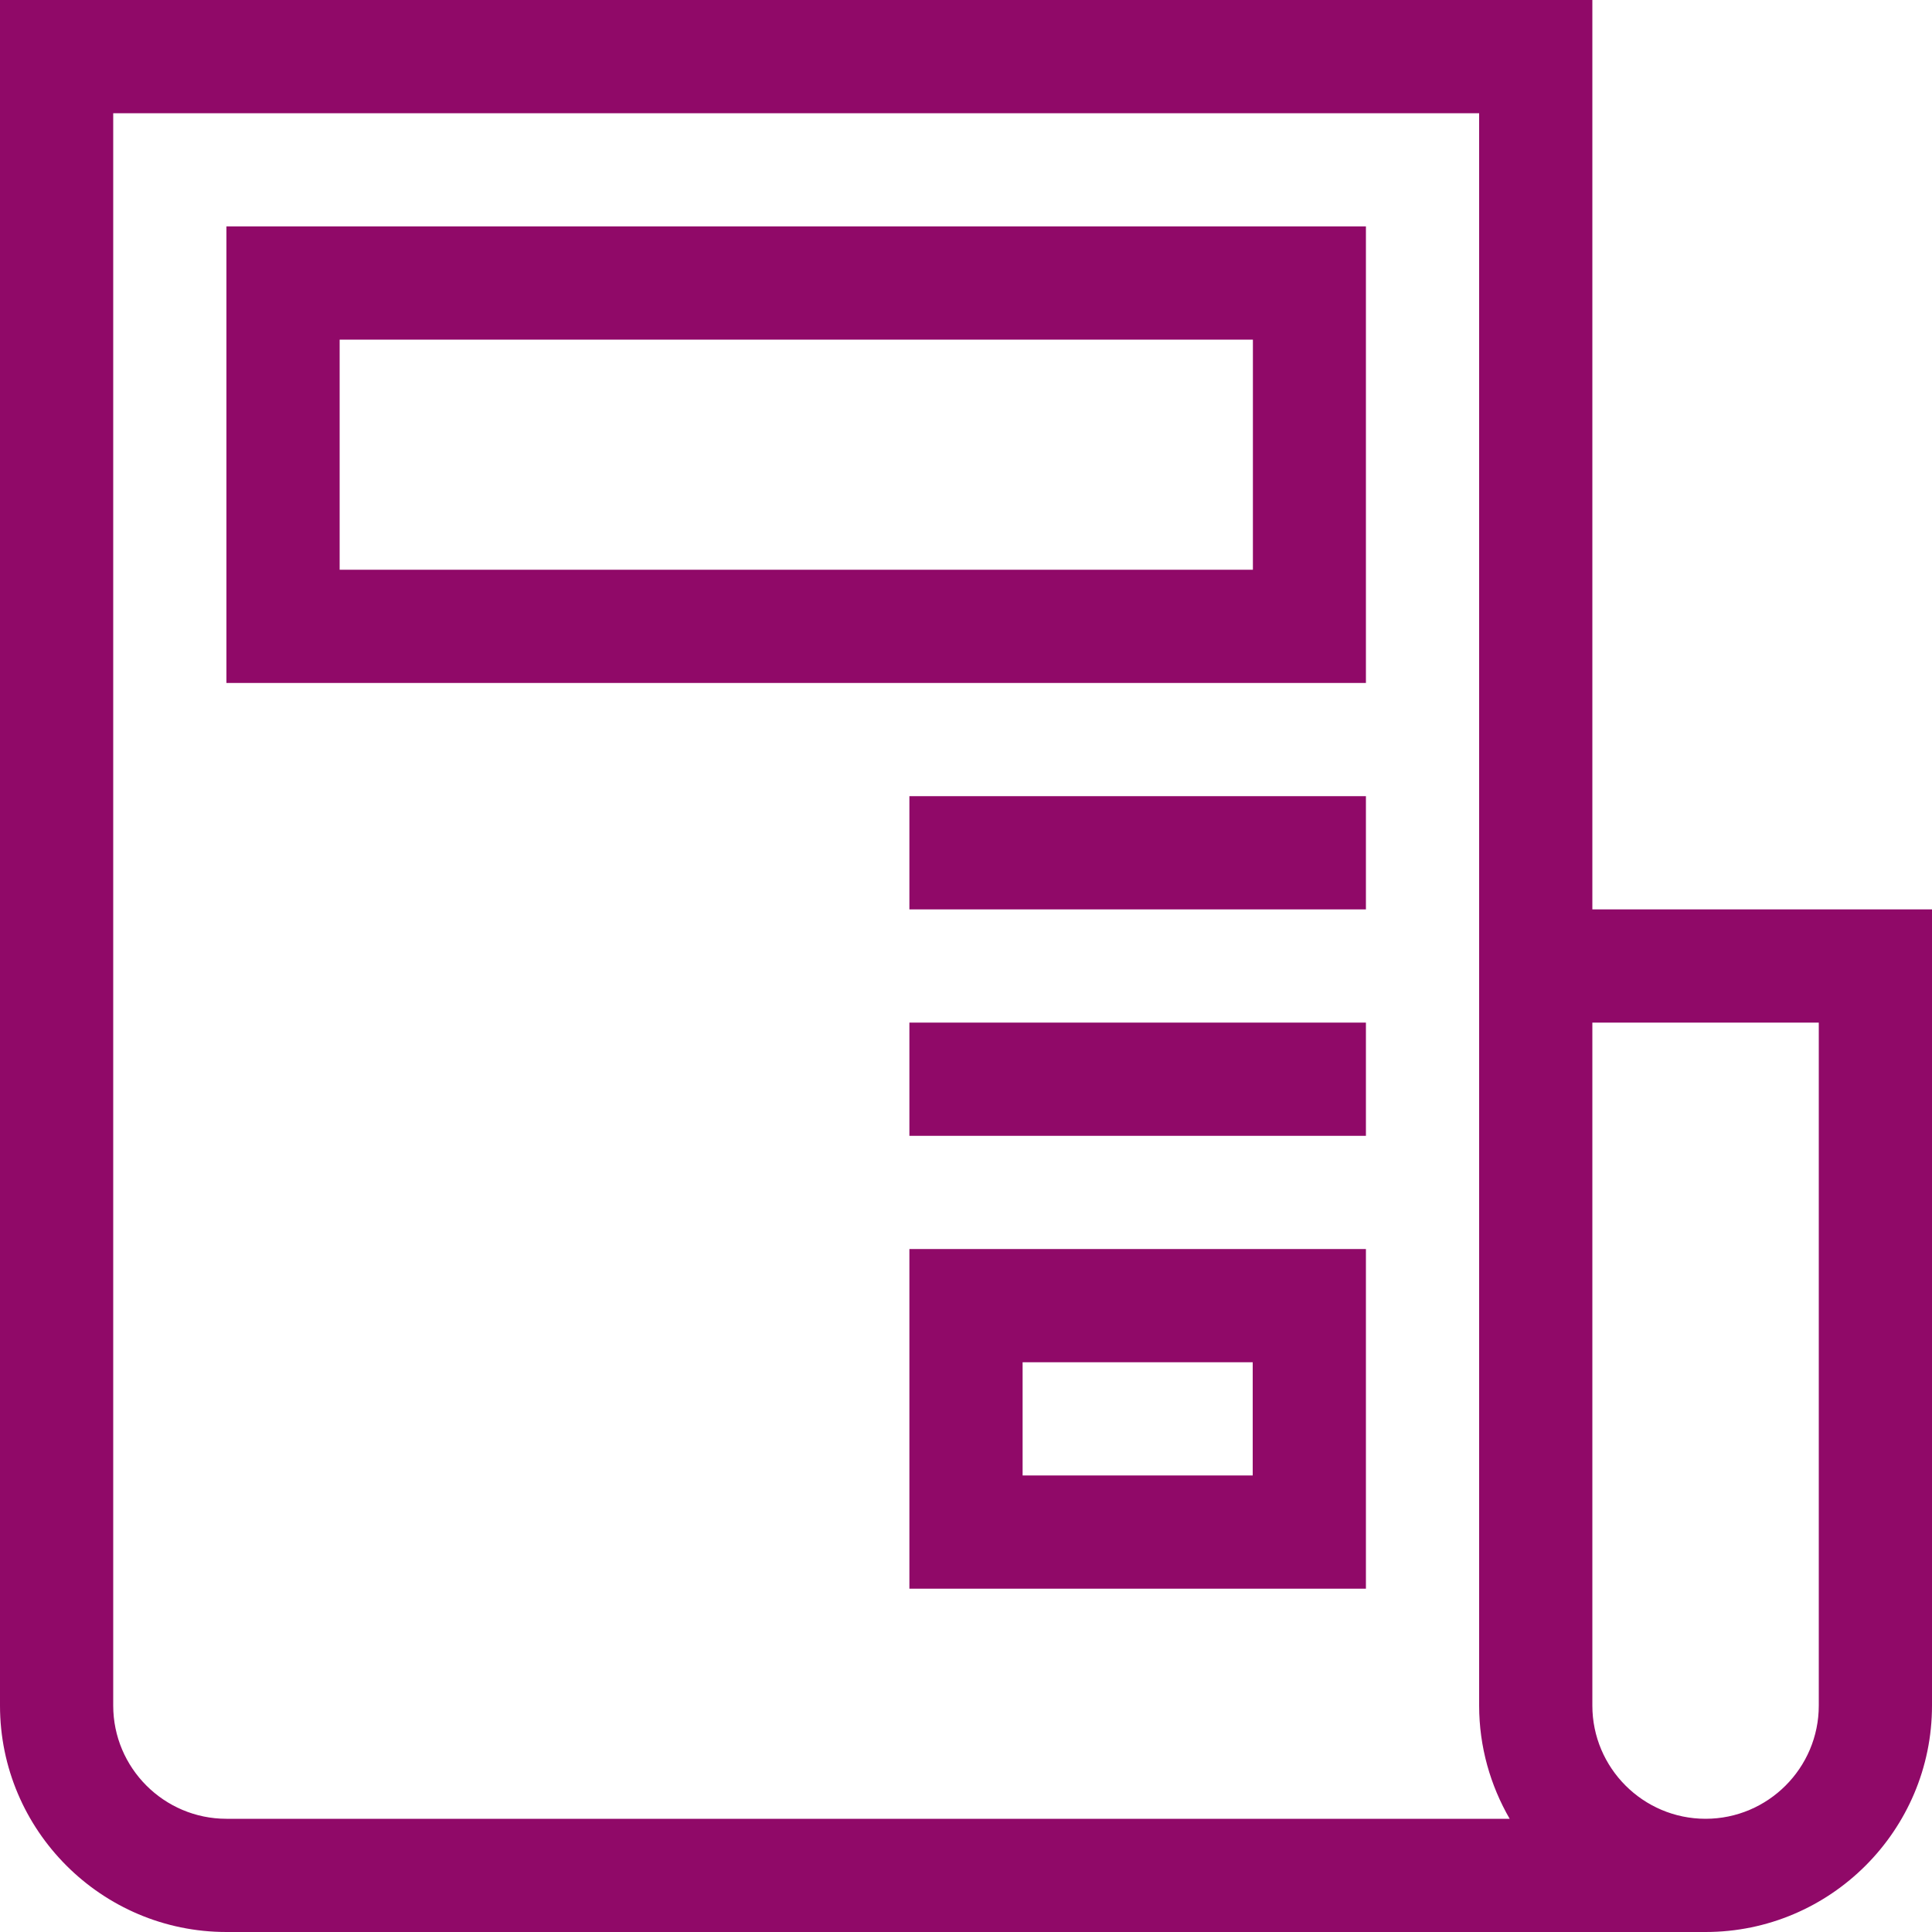 <?xml version="1.0" encoding="utf-8"?>
<!-- Generator: Adobe Illustrator 23.0.3, SVG Export Plug-In . SVG Version: 6.00 Build 0)  -->
<svg fill="#900968" version="1.1" id="Layer_1" xmlns="http://www.w3.org/2000/svg" xmlns:xlink="http://www.w3.org/1999/xlink" x="0px" y="0px"
	 viewBox="0 0 100 100" style="enable-background:new 0 0 100 100;" xml:space="preserve">
<path d="M82.42,0H0v88.28C0,94.74,5.26,100,11.72,100h76.56h0c6.46,0,11.72-5.26,11.72-11.72V47.07H82.42V0z M11.72,94.14
	c-3.23,0-5.86-2.63-5.86-5.86V5.86h70.7v82.42c0,2.13,0.58,4.13,1.58,5.86H11.72z M94.14,52.93v35.35c0,3.23-2.63,5.86-5.86,5.86
	c-3.23,0-5.86-2.63-5.86-5.86V52.93H94.14z"/>
<path d="M11.72,35.35H70.7V11.72H11.72V35.35z M17.58,17.58h47.27v11.91H17.58V17.58z"/>
<path d="M47.07,41.21H70.7v5.86H47.07V41.21z"/>
<path d="M47.07,52.93H70.7v5.86H47.07V52.93z"/>
<path d="M47.07,82.23H70.7V64.65H47.07V82.23z M52.93,70.51h11.91v5.86H52.93V70.51z"/>
</svg>
